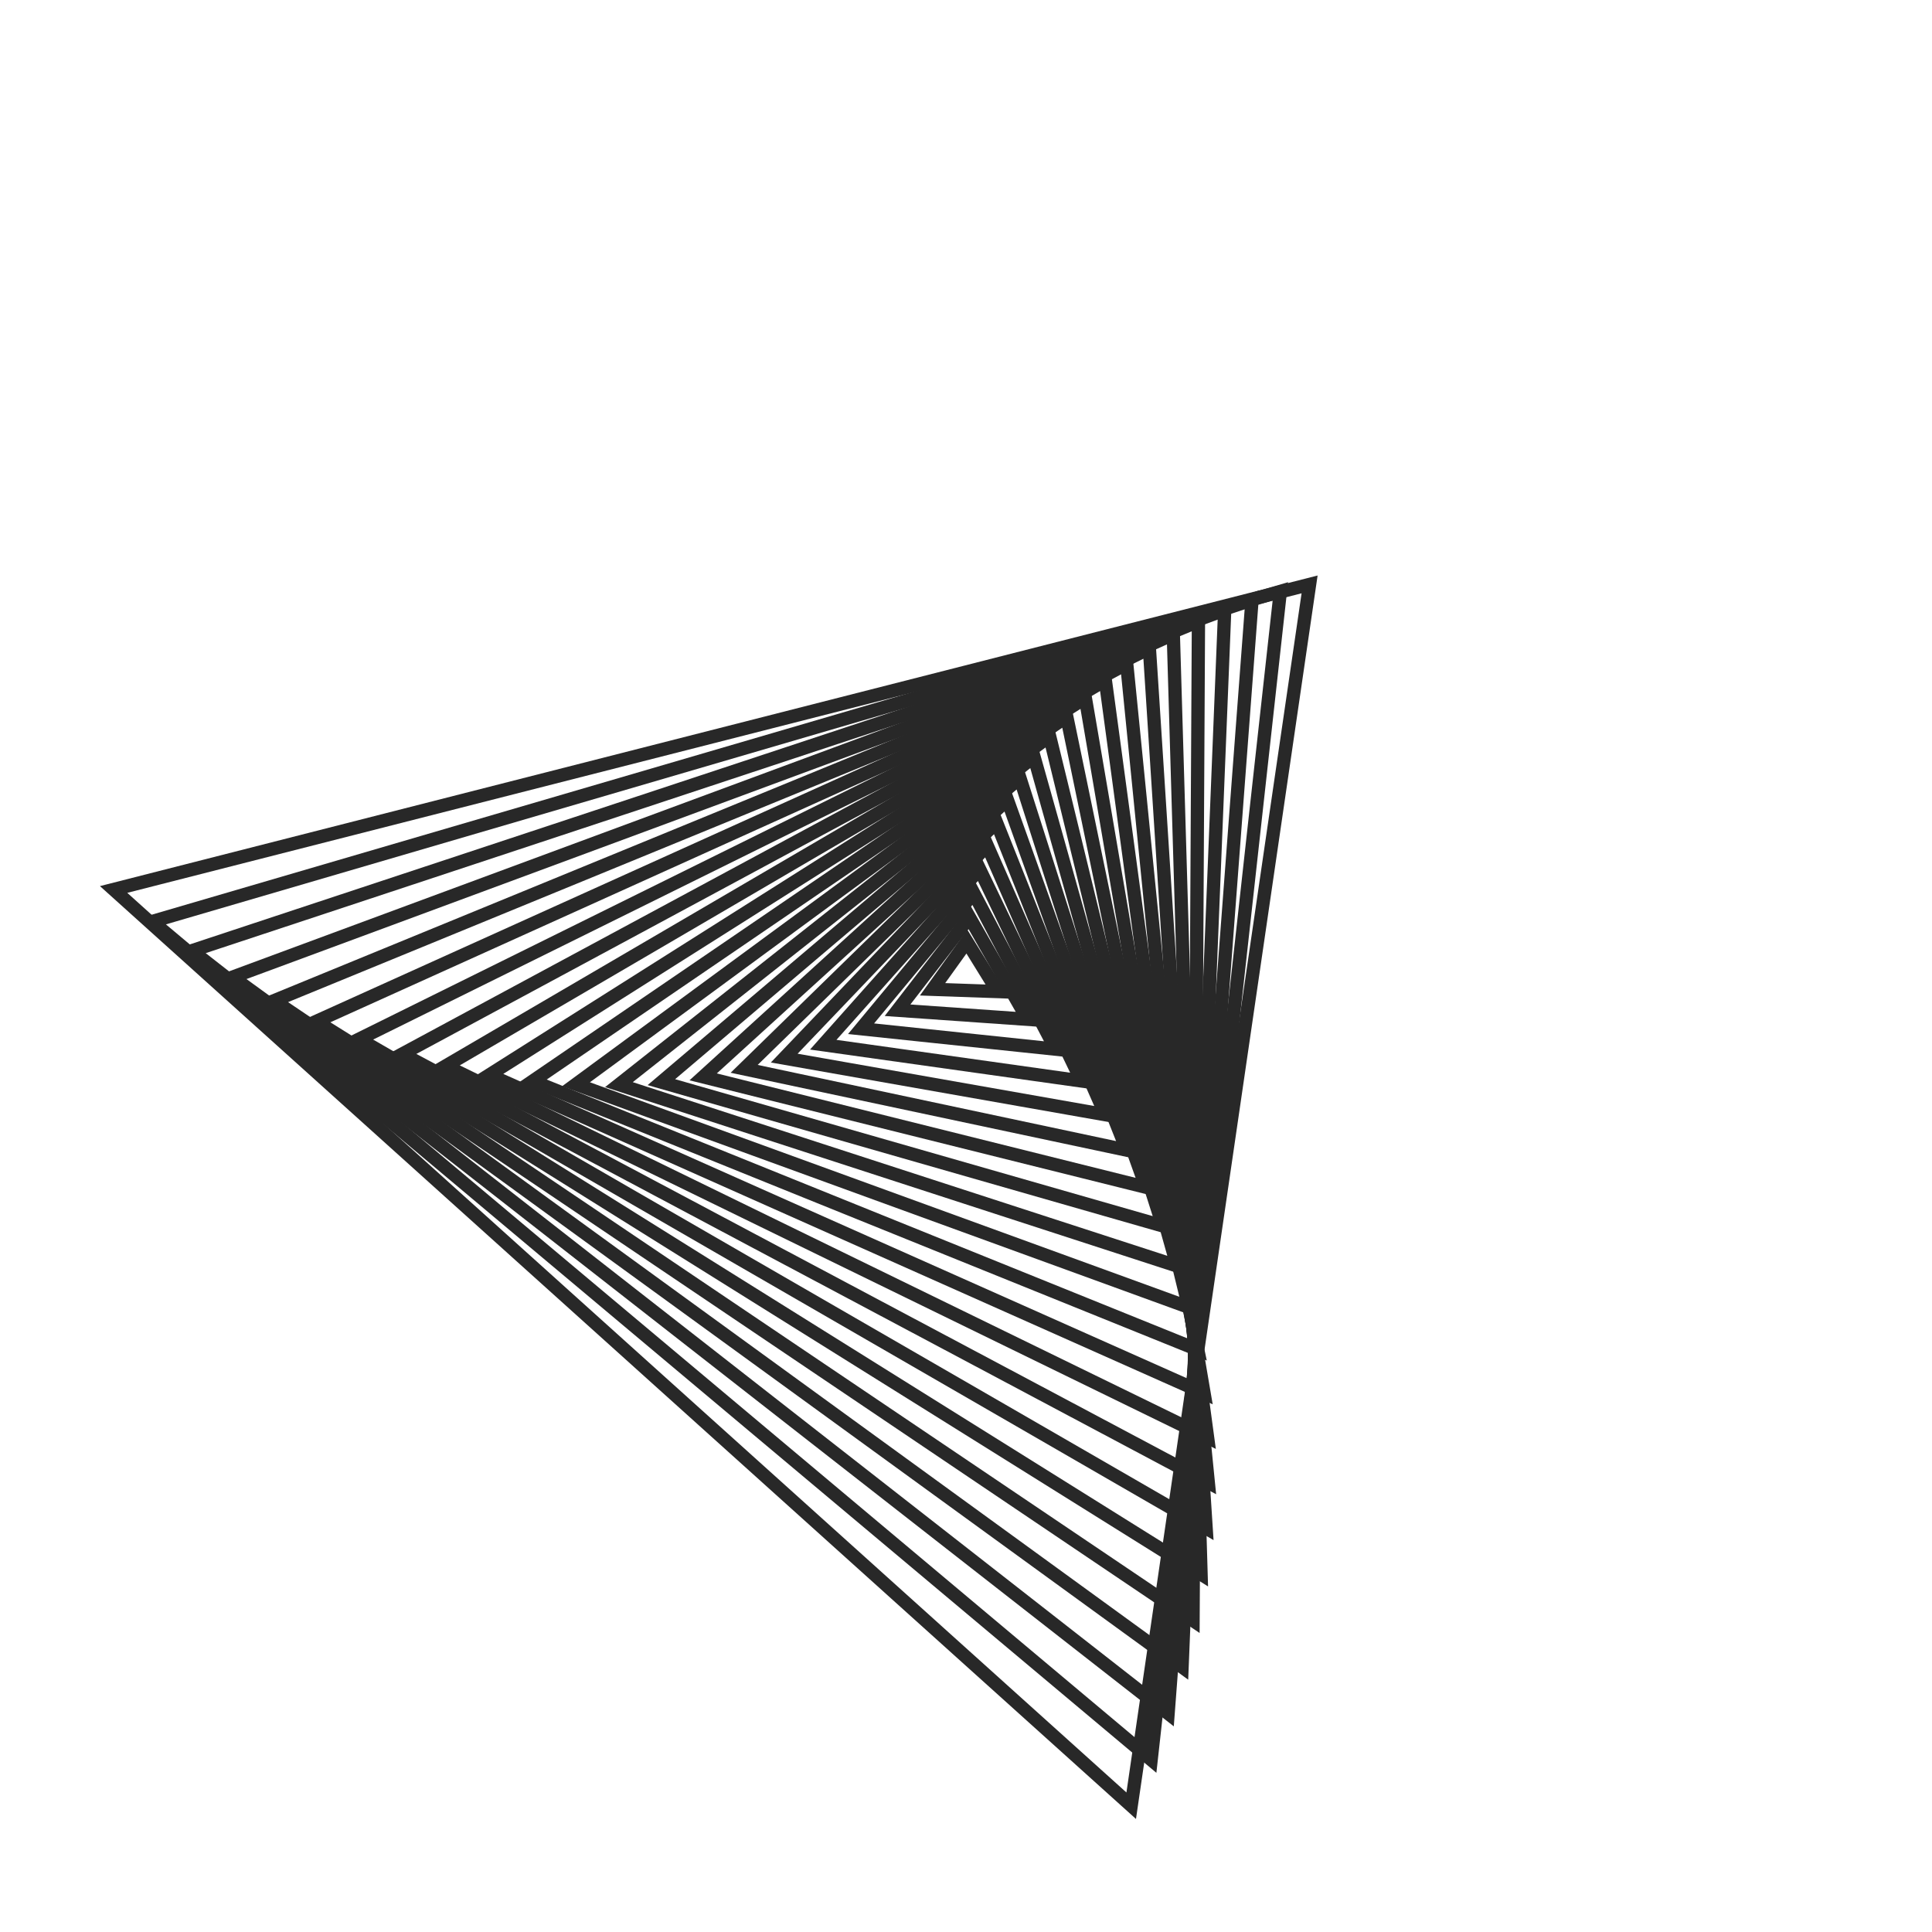 <svg xmlns="http://www.w3.org/2000/svg" version="1.1" xmlns:xlink="http://www.w3.org/1999/xlink" xmlns:svgjs="http://svgjs.dev/svgjs" viewBox="0 0 800 800" opacity="0.84"><defs><linearGradient x1="50%" y1="0%" x2="50%" y2="100%" id="gggyrate-grad"><stop stop-color="hsl(184, 74%, 44%)" stop-opacity="1" offset="0%"></stop><stop stop-color="hsl(332, 87%, 70%)" stop-opacity="1" offset="100%"></stop></linearGradient></defs><g stroke-width="5.5" stroke="url(#gggyrate-grad)" fill="none"><polygon points="400,187.375 116.5,612.625 683.5,612.625" transform="rotate(42, 400, 400)" opacity="0.05"></polygon><polygon points="400,197.5 130,602.5 670,602.5" transform="rotate(40, 400, 400)" opacity="0.10"></polygon><polygon points="400,207.625 143.5,592.375 656.5,592.375" transform="rotate(38, 400, 400)" opacity="0.15"></polygon><polygon points="400,217.75 157,582.25 643,582.25" transform="rotate(36, 400, 400)" opacity="0.19"></polygon><polygon points="400,227.875 170.5,572.125 629.5,572.125" transform="rotate(34, 400, 400)" opacity="0.24"></polygon><polygon points="400,238 184,562 616,562" transform="rotate(32, 400, 400)" opacity="0.29"></polygon><polygon points="400,248.125 197.5,551.875 602.5,551.875" transform="rotate(30, 400, 400)" opacity="0.33"></polygon><polygon points="400,258.25 211,541.75 589,541.75" transform="rotate(28, 400, 400)" opacity="0.38"></polygon><polygon points="400,268.375 224.5,531.625 575.5,531.625" transform="rotate(26, 400, 400)" opacity="0.43"></polygon><polygon points="400,278.5 238,521.5 562,521.5" transform="rotate(24, 400, 400)" opacity="0.48"></polygon><polygon points="400,288.625 251.5,511.375 548.5,511.375" transform="rotate(22, 400, 400)" opacity="0.53"></polygon><polygon points="400,298.75 265,501.25 535,501.25" transform="rotate(20, 400, 400)" opacity="0.57"></polygon><polygon points="400,308.875 278.5,491.125 521.5,491.125" transform="rotate(18, 400, 400)" opacity="0.62"></polygon><polygon points="400,319 292,481 508,481" transform="rotate(16, 400, 400)" opacity="0.67"></polygon><polygon points="400,329.125 305.5,470.875 494.5,470.875" transform="rotate(14, 400, 400)" opacity="0.71"></polygon><polygon points="400,339.25 319,460.75 481,460.75" transform="rotate(12, 400, 400)" opacity="0.76"></polygon><polygon points="400,349.375 332.5,450.625 467.5,450.625" transform="rotate(10, 400, 400)" opacity="0.81"></polygon><polygon points="400,359.5 346,440.5 454,440.5" transform="rotate(8, 400, 400)" opacity="0.86"></polygon><polygon points="400,369.625 359.5,430.375 440.5,430.375" transform="rotate(6, 400, 400)" opacity="0.91"></polygon><polygon points="400,379.75 373,420.25 427,420.25" transform="rotate(4, 400, 400)" opacity="0.95"></polygon><polygon points="400,389.875 386.5,410.125 413.5,410.125" transform="rotate(2, 400, 400)" opacity="1.00"></polygon></g></svg>